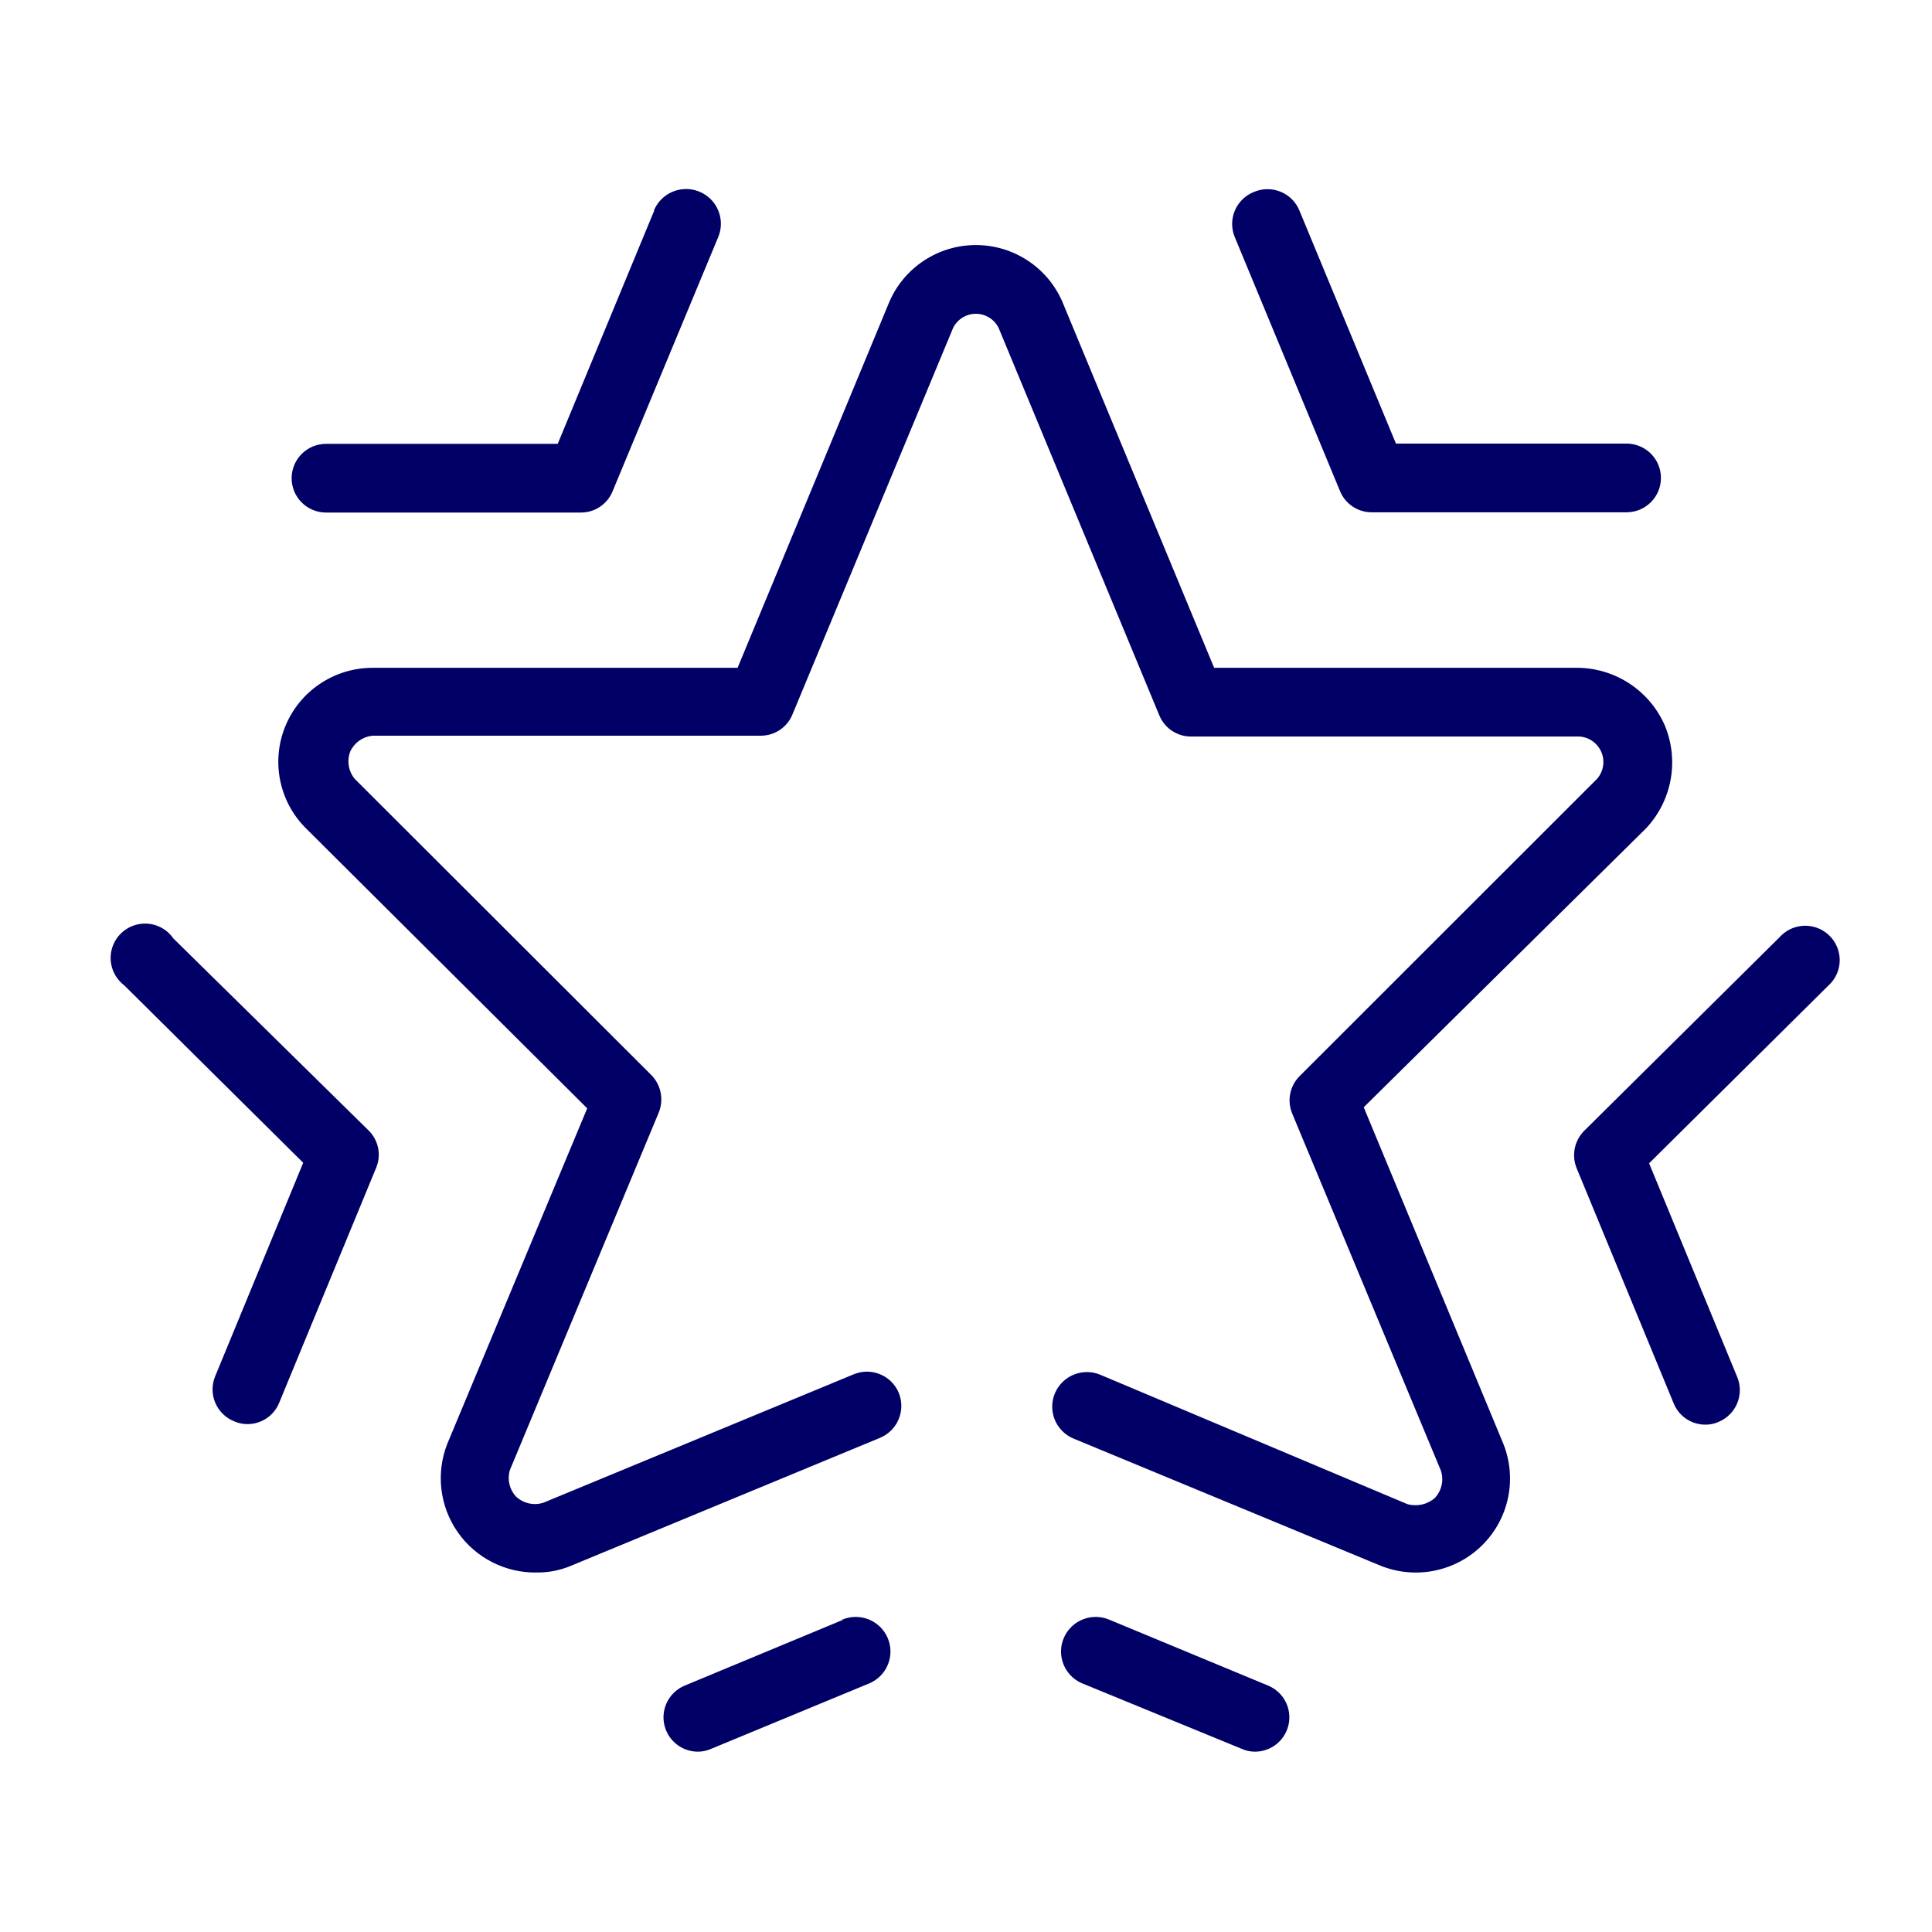 <?xml version="1.0" encoding="UTF-8"?>
<svg width="80px" height="80px" viewBox="0 0 80 80" version="1.1" xmlns="http://www.w3.org/2000/svg" xmlns:xlink="http://www.w3.org/1999/xlink">
    <!-- Generator: Sketch 54.1 (76490) - https://sketchapp.com -->
    <title>Icons thin/Promotions/BeInspired</title>
    <desc>Created with Sketch.</desc>
    <g id="Icons-thin/Promotions/BeInspired" stroke="none" stroke-width="1" fill="none" fill-rule="evenodd">
        <path d="M68.947,30.066 C69.537,31.515 69.225,33.173 68.149,34.31 L56.469,45.849 L62.252,59.789 C62.826,61.232 62.485,62.877 61.384,63.975 C60.283,65.073 58.634,65.414 57.187,64.841 L44.435,59.561 C43.708,59.247 43.373,58.404 43.688,57.678 C44.003,56.952 44.848,56.618 45.576,56.932 L58.271,62.281 C58.669,62.396 59.099,62.302 59.412,62.03 C59.698,61.726 59.795,61.289 59.663,60.892 L53.503,46.099 C53.286,45.566 53.412,44.956 53.822,44.552 L66.13,32.251 C66.395,31.949 66.466,31.524 66.314,31.153 C66.161,30.782 65.812,30.528 65.411,30.498 L49.328,30.498 C48.749,30.504 48.225,30.157 48.005,29.622 L41.355,13.589 C41.181,13.225 40.813,12.993 40.409,12.993 C40.005,12.993 39.636,13.225 39.462,13.589 L32.812,29.588 C32.594,30.119 32.076,30.465 31.5,30.464 L15.418,30.464 C15.021,30.506 14.675,30.752 14.505,31.113 C14.355,31.497 14.425,31.932 14.688,32.251 L27.006,44.552 C27.387,44.969 27.489,45.569 27.269,46.088 L21.109,60.881 C20.999,61.26 21.094,61.67 21.36,61.962 C21.663,62.252 22.101,62.353 22.501,62.224 L35.344,56.91 C35.694,56.762 36.087,56.76 36.438,56.903 C36.789,57.046 37.069,57.323 37.215,57.672 C37.514,58.401 37.168,59.234 36.439,59.538 L23.63,64.841 C23.193,65.023 22.724,65.116 22.25,65.114 C20.942,65.143 19.706,64.518 18.956,63.448 C18.207,62.377 18.043,61.004 18.52,59.789 L24.315,45.894 L12.68,34.31 C11.559,33.203 11.217,31.53 11.814,30.073 C12.411,28.616 13.828,27.661 15.406,27.653 L30.542,27.653 L36.827,12.496 C37.444,11.07 38.852,10.147 40.409,10.147 C41.966,10.147 43.373,11.07 43.99,12.496 L50.275,27.653 L65.411,27.653 C66.96,27.702 68.34,28.644 68.947,30.066 Z M34.911,67.071 L34.865,67.071 C35.336,66.868 35.88,66.931 36.291,67.236 C36.703,67.541 36.921,68.042 36.862,68.55 C36.803,69.058 36.477,69.497 36.006,69.7 L29.436,72.42 C29.263,72.495 29.077,72.534 28.888,72.533 C28.213,72.528 27.634,72.051 27.502,71.39 C27.369,70.729 27.72,70.066 28.341,69.802 L34.911,67.071 Z M51.906,7.956 C52.261,7.798 52.664,7.792 53.024,7.938 C53.383,8.084 53.668,8.37 53.811,8.73 L57.803,18.368 L67.35,18.368 C68.138,18.368 68.776,19.005 68.776,19.79 C68.776,20.576 68.138,21.213 67.35,21.213 L56.811,21.213 C56.232,21.219 55.707,20.871 55.488,20.337 L51.131,9.822 C50.984,9.472 50.983,9.078 51.129,8.728 C51.274,8.377 51.554,8.099 51.906,7.956 Z M73.715,38.782 L73.692,38.805 C74.045,38.413 74.587,38.248 75.1,38.377 C75.612,38.505 76.011,38.906 76.137,39.418 C76.263,39.93 76.095,40.469 75.7,40.819 L68.286,48.17 L71.936,57.023 C72.234,57.749 71.887,58.579 71.16,58.878 C70.991,58.954 70.809,58.993 70.624,58.992 C70.042,58.996 69.517,58.644 69.301,58.104 L65.286,48.375 C65.069,47.844 65.19,47.236 65.594,46.828 L73.715,38.782 Z M27.086,8.73 L27.086,8.696 C27.29,8.224 27.73,7.897 28.242,7.837 C28.753,7.777 29.257,7.994 29.565,8.406 C29.872,8.818 29.936,9.362 29.733,9.833 L25.364,20.348 C25.146,20.879 24.627,21.225 24.052,21.224 L13.501,21.224 C12.714,21.224 12.076,20.587 12.076,19.802 C12.076,19.016 12.714,18.379 13.501,18.379 L23.094,18.379 L27.086,8.73 Z M9.703,58.856 C9.35,58.716 9.067,58.442 8.917,58.094 C8.767,57.746 8.763,57.352 8.905,57.001 L12.555,48.148 L5.141,40.797 C4.693,40.455 4.489,39.883 4.62,39.336 C4.751,38.789 5.193,38.37 5.747,38.268 C6.301,38.165 6.864,38.398 7.182,38.862 L15.281,46.828 C15.676,47.231 15.793,47.831 15.577,48.352 L11.562,58.082 C11.346,58.621 10.821,58.973 10.239,58.969 C10.055,58.969 9.872,58.93 9.703,58.856 Z M51.427,72.42 L44.8,69.7 C44.073,69.386 43.738,68.543 44.053,67.817 C44.368,67.091 45.213,66.757 45.941,67.071 L52.522,69.802 C53.144,70.066 53.494,70.729 53.362,71.39 C53.229,72.051 52.65,72.528 51.975,72.533 C51.786,72.535 51.599,72.496 51.427,72.42 Z" id="Icon" fill="#000066"></path>
    </g>
</svg>